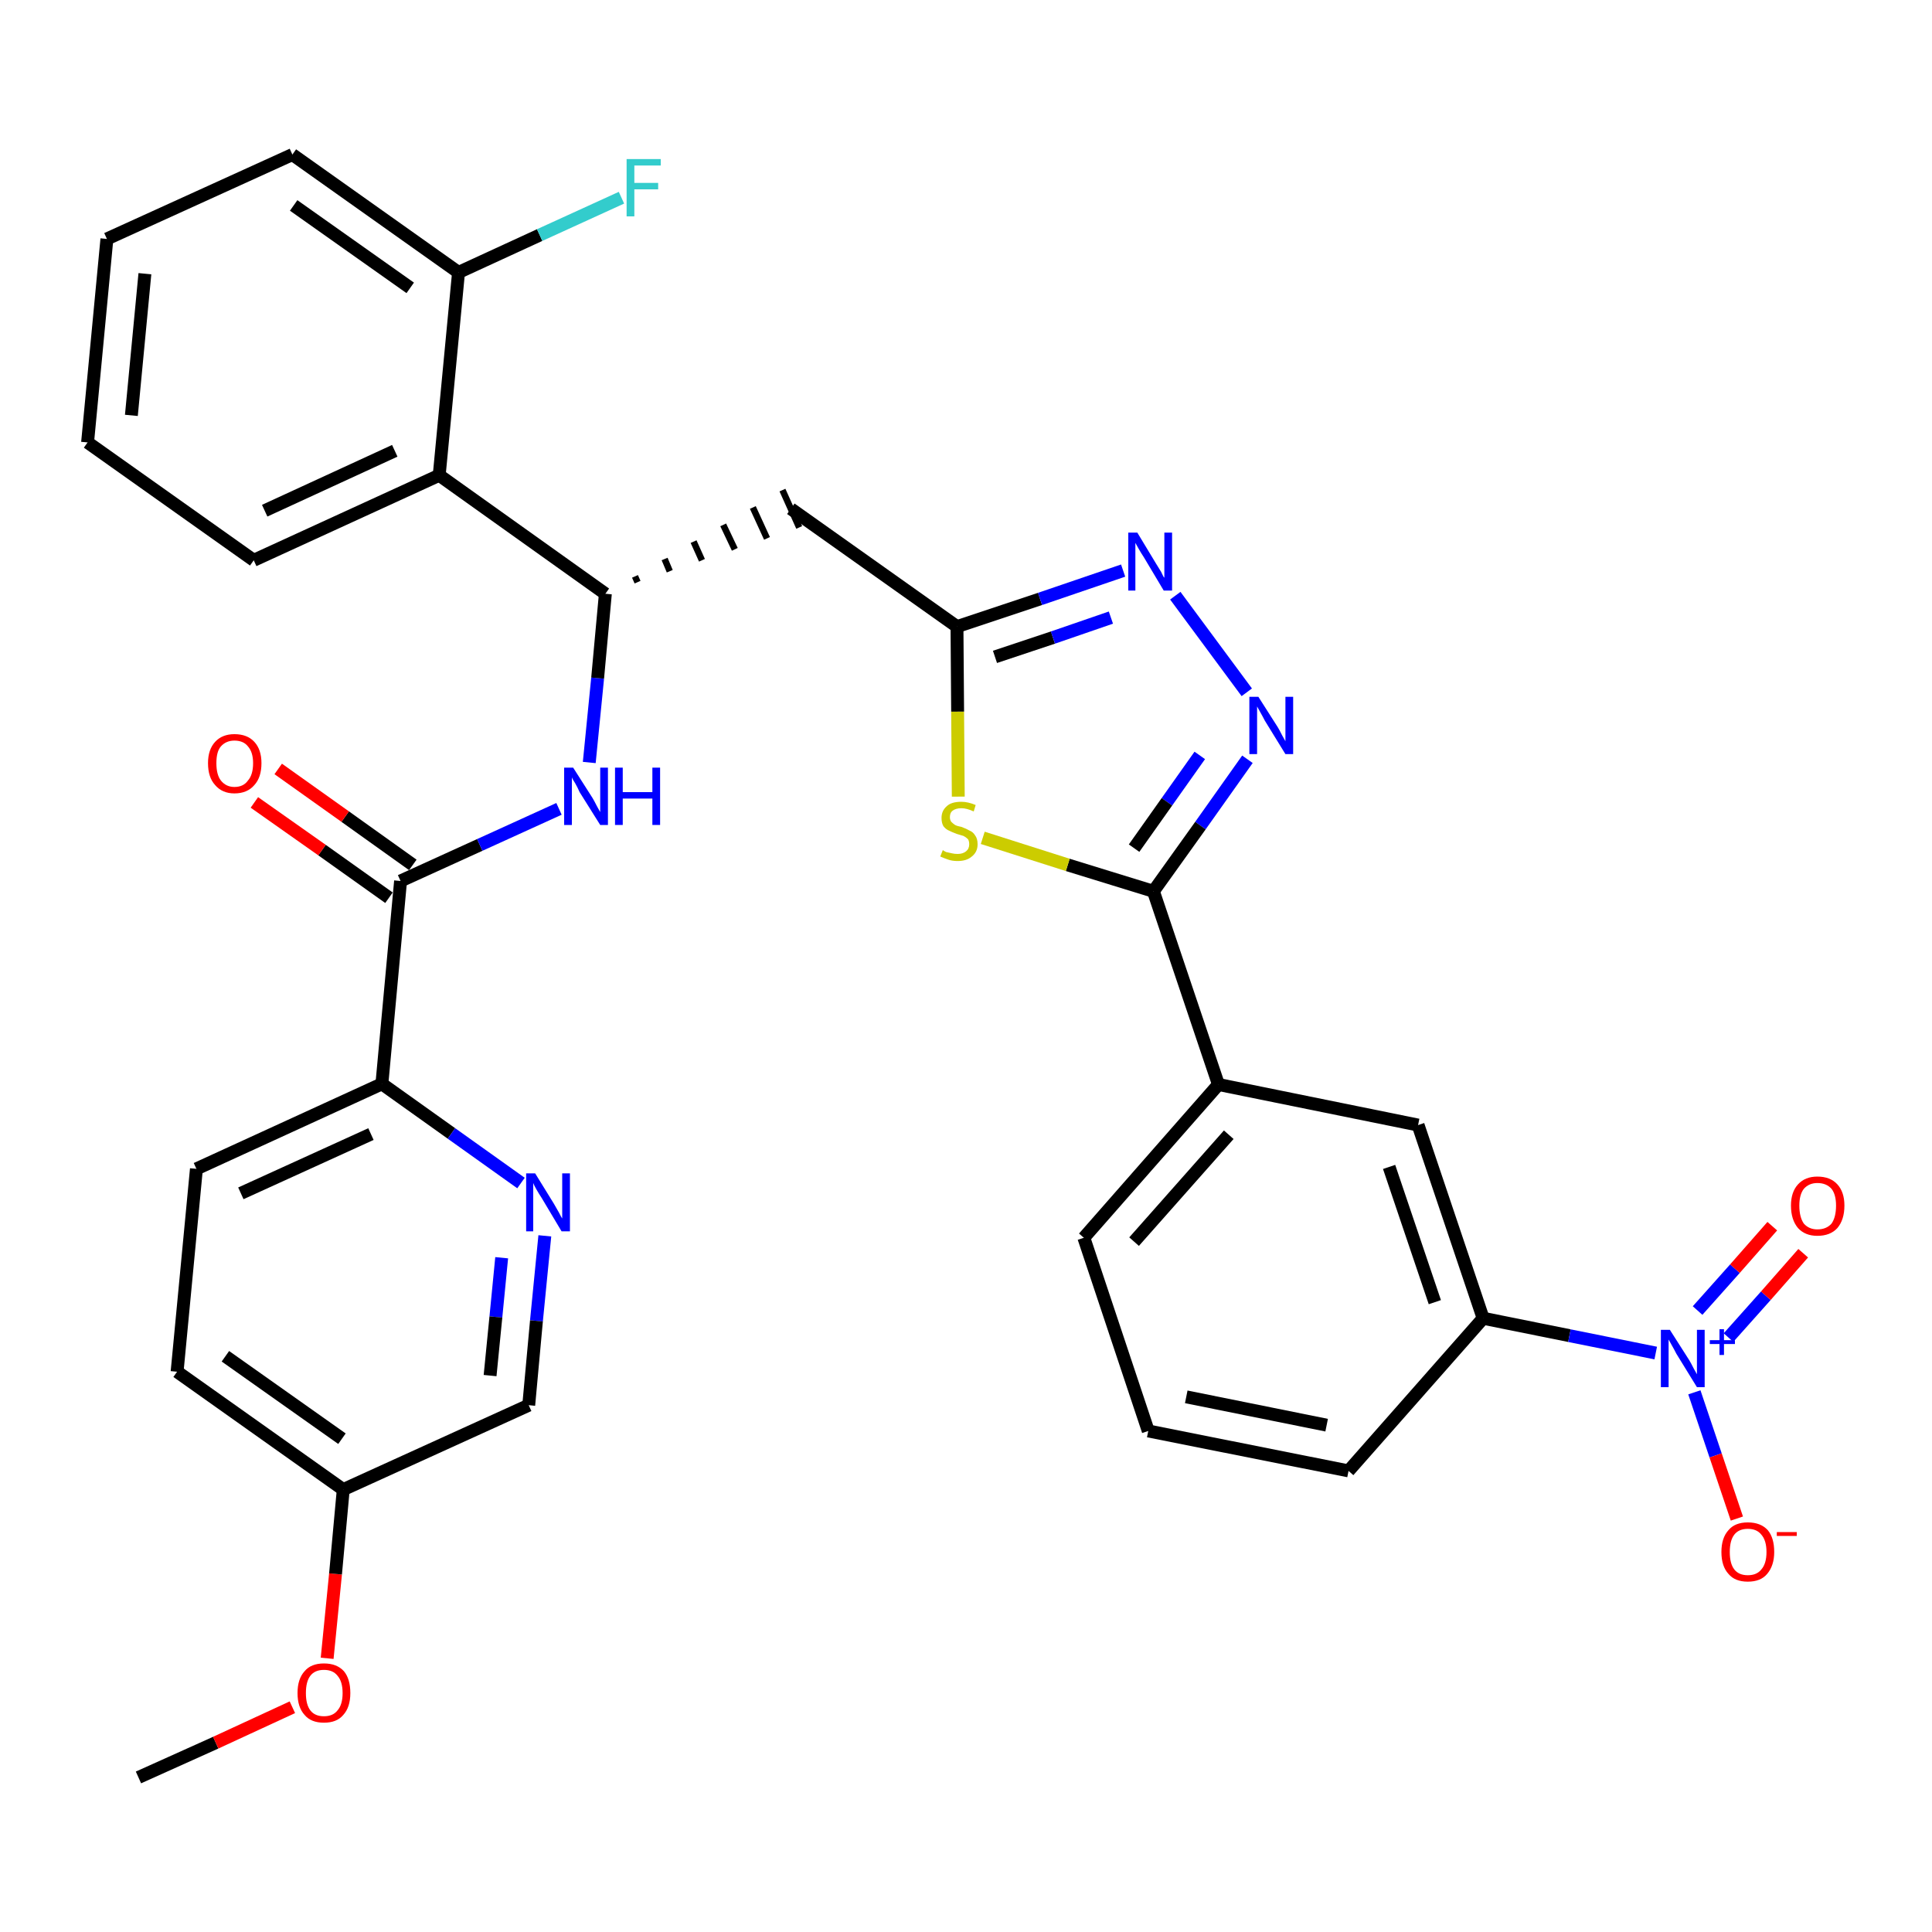 <?xml version='1.0' encoding='iso-8859-1'?>
<svg version='1.1' baseProfile='full'
              xmlns='http://www.w3.org/2000/svg'
                      xmlns:rdkit='http://www.rdkit.org/xml'
                      xmlns:xlink='http://www.w3.org/1999/xlink'
                  xml:space='preserve'
width='300px' height='300px' viewBox='0 0 300 300'>
<!-- END OF HEADER -->
<path class='bond-0 atom-0 atom-1' d='M 21.5,276.0 L 33.5,270.6' style='fill:none;fill-rule:evenodd;stroke:#000000;stroke-width:2.0px;stroke-linecap:butt;stroke-linejoin:miter;stroke-opacity:1' />
<path class='bond-0 atom-0 atom-1' d='M 33.5,270.6 L 45.4,265.1' style='fill:none;fill-rule:evenodd;stroke:#FF0000;stroke-width:2.0px;stroke-linecap:butt;stroke-linejoin:miter;stroke-opacity:1' />
<path class='bond-1 atom-1 atom-2' d='M 50.8,257.5 L 52.1,244.4' style='fill:none;fill-rule:evenodd;stroke:#FF0000;stroke-width:2.0px;stroke-linecap:butt;stroke-linejoin:miter;stroke-opacity:1' />
<path class='bond-1 atom-1 atom-2' d='M 52.1,244.4 L 53.3,231.3' style='fill:none;fill-rule:evenodd;stroke:#000000;stroke-width:2.0px;stroke-linecap:butt;stroke-linejoin:miter;stroke-opacity:1' />
<path class='bond-2 atom-2 atom-3' d='M 53.3,231.3 L 27.5,213.0' style='fill:none;fill-rule:evenodd;stroke:#000000;stroke-width:2.0px;stroke-linecap:butt;stroke-linejoin:miter;stroke-opacity:1' />
<path class='bond-2 atom-2 atom-3' d='M 53.1,223.4 L 35.0,210.6' style='fill:none;fill-rule:evenodd;stroke:#000000;stroke-width:2.0px;stroke-linecap:butt;stroke-linejoin:miter;stroke-opacity:1' />
<path class='bond-33 atom-33 atom-2' d='M 82.1,218.2 L 53.3,231.3' style='fill:none;fill-rule:evenodd;stroke:#000000;stroke-width:2.0px;stroke-linecap:butt;stroke-linejoin:miter;stroke-opacity:1' />
<path class='bond-3 atom-3 atom-4' d='M 27.5,213.0 L 30.5,181.5' style='fill:none;fill-rule:evenodd;stroke:#000000;stroke-width:2.0px;stroke-linecap:butt;stroke-linejoin:miter;stroke-opacity:1' />
<path class='bond-4 atom-4 atom-5' d='M 30.5,181.5 L 59.3,168.3' style='fill:none;fill-rule:evenodd;stroke:#000000;stroke-width:2.0px;stroke-linecap:butt;stroke-linejoin:miter;stroke-opacity:1' />
<path class='bond-4 atom-4 atom-5' d='M 37.4,185.3 L 57.6,176.1' style='fill:none;fill-rule:evenodd;stroke:#000000;stroke-width:2.0px;stroke-linecap:butt;stroke-linejoin:miter;stroke-opacity:1' />
<path class='bond-5 atom-5 atom-6' d='M 59.3,168.3 L 62.2,136.8' style='fill:none;fill-rule:evenodd;stroke:#000000;stroke-width:2.0px;stroke-linecap:butt;stroke-linejoin:miter;stroke-opacity:1' />
<path class='bond-31 atom-5 atom-32' d='M 59.3,168.3 L 70.1,176.0' style='fill:none;fill-rule:evenodd;stroke:#000000;stroke-width:2.0px;stroke-linecap:butt;stroke-linejoin:miter;stroke-opacity:1' />
<path class='bond-31 atom-5 atom-32' d='M 70.1,176.0 L 80.9,183.7' style='fill:none;fill-rule:evenodd;stroke:#0000FF;stroke-width:2.0px;stroke-linecap:butt;stroke-linejoin:miter;stroke-opacity:1' />
<path class='bond-6 atom-6 atom-7' d='M 64.1,134.3 L 53.6,126.8' style='fill:none;fill-rule:evenodd;stroke:#000000;stroke-width:2.0px;stroke-linecap:butt;stroke-linejoin:miter;stroke-opacity:1' />
<path class='bond-6 atom-6 atom-7' d='M 53.6,126.8 L 43.2,119.4' style='fill:none;fill-rule:evenodd;stroke:#FF0000;stroke-width:2.0px;stroke-linecap:butt;stroke-linejoin:miter;stroke-opacity:1' />
<path class='bond-6 atom-6 atom-7' d='M 60.4,139.4 L 50.0,132.0' style='fill:none;fill-rule:evenodd;stroke:#000000;stroke-width:2.0px;stroke-linecap:butt;stroke-linejoin:miter;stroke-opacity:1' />
<path class='bond-6 atom-6 atom-7' d='M 50.0,132.0 L 39.5,124.6' style='fill:none;fill-rule:evenodd;stroke:#FF0000;stroke-width:2.0px;stroke-linecap:butt;stroke-linejoin:miter;stroke-opacity:1' />
<path class='bond-7 atom-6 atom-8' d='M 62.2,136.8 L 74.5,131.2' style='fill:none;fill-rule:evenodd;stroke:#000000;stroke-width:2.0px;stroke-linecap:butt;stroke-linejoin:miter;stroke-opacity:1' />
<path class='bond-7 atom-6 atom-8' d='M 74.5,131.2 L 86.8,125.6' style='fill:none;fill-rule:evenodd;stroke:#0000FF;stroke-width:2.0px;stroke-linecap:butt;stroke-linejoin:miter;stroke-opacity:1' />
<path class='bond-8 atom-8 atom-9' d='M 91.5,118.4 L 92.8,105.3' style='fill:none;fill-rule:evenodd;stroke:#0000FF;stroke-width:2.0px;stroke-linecap:butt;stroke-linejoin:miter;stroke-opacity:1' />
<path class='bond-8 atom-8 atom-9' d='M 92.8,105.3 L 94.0,92.2' style='fill:none;fill-rule:evenodd;stroke:#000000;stroke-width:2.0px;stroke-linecap:butt;stroke-linejoin:miter;stroke-opacity:1' />
<path class='bond-9 atom-9 atom-10' d='M 99.0,90.4 L 98.6,89.5' style='fill:none;fill-rule:evenodd;stroke:#000000;stroke-width:1.0px;stroke-linecap:butt;stroke-linejoin:miter;stroke-opacity:1' />
<path class='bond-9 atom-9 atom-10' d='M 104.0,88.7 L 103.2,86.8' style='fill:none;fill-rule:evenodd;stroke:#000000;stroke-width:1.0px;stroke-linecap:butt;stroke-linejoin:miter;stroke-opacity:1' />
<path class='bond-9 atom-9 atom-10' d='M 109.0,87.0 L 107.7,84.1' style='fill:none;fill-rule:evenodd;stroke:#000000;stroke-width:1.0px;stroke-linecap:butt;stroke-linejoin:miter;stroke-opacity:1' />
<path class='bond-9 atom-9 atom-10' d='M 114.1,85.3 L 112.3,81.5' style='fill:none;fill-rule:evenodd;stroke:#000000;stroke-width:1.0px;stroke-linecap:butt;stroke-linejoin:miter;stroke-opacity:1' />
<path class='bond-9 atom-9 atom-10' d='M 119.1,83.6 L 116.9,78.8' style='fill:none;fill-rule:evenodd;stroke:#000000;stroke-width:1.0px;stroke-linecap:butt;stroke-linejoin:miter;stroke-opacity:1' />
<path class='bond-9 atom-9 atom-10' d='M 124.1,81.9 L 121.5,76.1' style='fill:none;fill-rule:evenodd;stroke:#000000;stroke-width:1.0px;stroke-linecap:butt;stroke-linejoin:miter;stroke-opacity:1' />
<path class='bond-24 atom-9 atom-25' d='M 94.0,92.2 L 68.2,73.8' style='fill:none;fill-rule:evenodd;stroke:#000000;stroke-width:2.0px;stroke-linecap:butt;stroke-linejoin:miter;stroke-opacity:1' />
<path class='bond-10 atom-10 atom-11' d='M 122.8,79.0 L 148.6,97.3' style='fill:none;fill-rule:evenodd;stroke:#000000;stroke-width:2.0px;stroke-linecap:butt;stroke-linejoin:miter;stroke-opacity:1' />
<path class='bond-11 atom-11 atom-12' d='M 148.6,97.3 L 161.5,93.0' style='fill:none;fill-rule:evenodd;stroke:#000000;stroke-width:2.0px;stroke-linecap:butt;stroke-linejoin:miter;stroke-opacity:1' />
<path class='bond-11 atom-11 atom-12' d='M 161.5,93.0 L 174.4,88.6' style='fill:none;fill-rule:evenodd;stroke:#0000FF;stroke-width:2.0px;stroke-linecap:butt;stroke-linejoin:miter;stroke-opacity:1' />
<path class='bond-11 atom-11 atom-12' d='M 154.5,102.0 L 163.5,99.0' style='fill:none;fill-rule:evenodd;stroke:#000000;stroke-width:2.0px;stroke-linecap:butt;stroke-linejoin:miter;stroke-opacity:1' />
<path class='bond-11 atom-11 atom-12' d='M 163.5,99.0 L 172.5,95.9' style='fill:none;fill-rule:evenodd;stroke:#0000FF;stroke-width:2.0px;stroke-linecap:butt;stroke-linejoin:miter;stroke-opacity:1' />
<path class='bond-34 atom-24 atom-11' d='M 148.8,123.7 L 148.7,110.5' style='fill:none;fill-rule:evenodd;stroke:#CCCC00;stroke-width:2.0px;stroke-linecap:butt;stroke-linejoin:miter;stroke-opacity:1' />
<path class='bond-34 atom-24 atom-11' d='M 148.7,110.5 L 148.6,97.3' style='fill:none;fill-rule:evenodd;stroke:#000000;stroke-width:2.0px;stroke-linecap:butt;stroke-linejoin:miter;stroke-opacity:1' />
<path class='bond-12 atom-12 atom-13' d='M 182.5,92.5 L 193.6,107.5' style='fill:none;fill-rule:evenodd;stroke:#0000FF;stroke-width:2.0px;stroke-linecap:butt;stroke-linejoin:miter;stroke-opacity:1' />
<path class='bond-13 atom-13 atom-14' d='M 193.7,117.9 L 186.4,128.2' style='fill:none;fill-rule:evenodd;stroke:#0000FF;stroke-width:2.0px;stroke-linecap:butt;stroke-linejoin:miter;stroke-opacity:1' />
<path class='bond-13 atom-13 atom-14' d='M 186.4,128.2 L 179.1,138.4' style='fill:none;fill-rule:evenodd;stroke:#000000;stroke-width:2.0px;stroke-linecap:butt;stroke-linejoin:miter;stroke-opacity:1' />
<path class='bond-13 atom-13 atom-14' d='M 186.3,117.3 L 181.2,124.5' style='fill:none;fill-rule:evenodd;stroke:#0000FF;stroke-width:2.0px;stroke-linecap:butt;stroke-linejoin:miter;stroke-opacity:1' />
<path class='bond-13 atom-13 atom-14' d='M 181.2,124.5 L 176.1,131.7' style='fill:none;fill-rule:evenodd;stroke:#000000;stroke-width:2.0px;stroke-linecap:butt;stroke-linejoin:miter;stroke-opacity:1' />
<path class='bond-14 atom-14 atom-15' d='M 179.1,138.4 L 189.2,168.4' style='fill:none;fill-rule:evenodd;stroke:#000000;stroke-width:2.0px;stroke-linecap:butt;stroke-linejoin:miter;stroke-opacity:1' />
<path class='bond-23 atom-14 atom-24' d='M 179.1,138.4 L 165.8,134.3' style='fill:none;fill-rule:evenodd;stroke:#000000;stroke-width:2.0px;stroke-linecap:butt;stroke-linejoin:miter;stroke-opacity:1' />
<path class='bond-23 atom-14 atom-24' d='M 165.8,134.3 L 152.6,130.1' style='fill:none;fill-rule:evenodd;stroke:#CCCC00;stroke-width:2.0px;stroke-linecap:butt;stroke-linejoin:miter;stroke-opacity:1' />
<path class='bond-15 atom-15 atom-16' d='M 189.2,168.4 L 168.3,192.2' style='fill:none;fill-rule:evenodd;stroke:#000000;stroke-width:2.0px;stroke-linecap:butt;stroke-linejoin:miter;stroke-opacity:1' />
<path class='bond-15 atom-15 atom-16' d='M 190.8,176.2 L 176.1,192.8' style='fill:none;fill-rule:evenodd;stroke:#000000;stroke-width:2.0px;stroke-linecap:butt;stroke-linejoin:miter;stroke-opacity:1' />
<path class='bond-36 atom-23 atom-15' d='M 220.2,174.7 L 189.2,168.4' style='fill:none;fill-rule:evenodd;stroke:#000000;stroke-width:2.0px;stroke-linecap:butt;stroke-linejoin:miter;stroke-opacity:1' />
<path class='bond-16 atom-16 atom-17' d='M 168.3,192.2 L 178.3,222.2' style='fill:none;fill-rule:evenodd;stroke:#000000;stroke-width:2.0px;stroke-linecap:butt;stroke-linejoin:miter;stroke-opacity:1' />
<path class='bond-17 atom-17 atom-18' d='M 178.3,222.2 L 209.4,228.4' style='fill:none;fill-rule:evenodd;stroke:#000000;stroke-width:2.0px;stroke-linecap:butt;stroke-linejoin:miter;stroke-opacity:1' />
<path class='bond-17 atom-17 atom-18' d='M 184.2,216.9 L 206.0,221.3' style='fill:none;fill-rule:evenodd;stroke:#000000;stroke-width:2.0px;stroke-linecap:butt;stroke-linejoin:miter;stroke-opacity:1' />
<path class='bond-18 atom-18 atom-19' d='M 209.4,228.4 L 230.3,204.7' style='fill:none;fill-rule:evenodd;stroke:#000000;stroke-width:2.0px;stroke-linecap:butt;stroke-linejoin:miter;stroke-opacity:1' />
<path class='bond-19 atom-19 atom-20' d='M 230.3,204.7 L 243.7,207.4' style='fill:none;fill-rule:evenodd;stroke:#000000;stroke-width:2.0px;stroke-linecap:butt;stroke-linejoin:miter;stroke-opacity:1' />
<path class='bond-19 atom-19 atom-20' d='M 243.7,207.4 L 257.1,210.1' style='fill:none;fill-rule:evenodd;stroke:#0000FF;stroke-width:2.0px;stroke-linecap:butt;stroke-linejoin:miter;stroke-opacity:1' />
<path class='bond-22 atom-19 atom-23' d='M 230.3,204.7 L 220.2,174.7' style='fill:none;fill-rule:evenodd;stroke:#000000;stroke-width:2.0px;stroke-linecap:butt;stroke-linejoin:miter;stroke-opacity:1' />
<path class='bond-22 atom-19 atom-23' d='M 222.8,202.2 L 215.7,181.2' style='fill:none;fill-rule:evenodd;stroke:#000000;stroke-width:2.0px;stroke-linecap:butt;stroke-linejoin:miter;stroke-opacity:1' />
<path class='bond-20 atom-20 atom-21' d='M 268.4,207.7 L 274.2,201.2' style='fill:none;fill-rule:evenodd;stroke:#0000FF;stroke-width:2.0px;stroke-linecap:butt;stroke-linejoin:miter;stroke-opacity:1' />
<path class='bond-20 atom-20 atom-21' d='M 274.2,201.2 L 280.0,194.6' style='fill:none;fill-rule:evenodd;stroke:#FF0000;stroke-width:2.0px;stroke-linecap:butt;stroke-linejoin:miter;stroke-opacity:1' />
<path class='bond-20 atom-20 atom-21' d='M 263.6,203.5 L 269.4,197.0' style='fill:none;fill-rule:evenodd;stroke:#0000FF;stroke-width:2.0px;stroke-linecap:butt;stroke-linejoin:miter;stroke-opacity:1' />
<path class='bond-20 atom-20 atom-21' d='M 269.4,197.0 L 275.2,190.4' style='fill:none;fill-rule:evenodd;stroke:#FF0000;stroke-width:2.0px;stroke-linecap:butt;stroke-linejoin:miter;stroke-opacity:1' />
<path class='bond-21 atom-20 atom-22' d='M 263.1,216.2 L 266.4,226.0' style='fill:none;fill-rule:evenodd;stroke:#0000FF;stroke-width:2.0px;stroke-linecap:butt;stroke-linejoin:miter;stroke-opacity:1' />
<path class='bond-21 atom-20 atom-22' d='M 266.4,226.0 L 269.7,235.8' style='fill:none;fill-rule:evenodd;stroke:#FF0000;stroke-width:2.0px;stroke-linecap:butt;stroke-linejoin:miter;stroke-opacity:1' />
<path class='bond-25 atom-25 atom-26' d='M 68.2,73.8 L 39.4,87.0' style='fill:none;fill-rule:evenodd;stroke:#000000;stroke-width:2.0px;stroke-linecap:butt;stroke-linejoin:miter;stroke-opacity:1' />
<path class='bond-25 atom-25 atom-26' d='M 61.3,70.0 L 41.1,79.3' style='fill:none;fill-rule:evenodd;stroke:#000000;stroke-width:2.0px;stroke-linecap:butt;stroke-linejoin:miter;stroke-opacity:1' />
<path class='bond-35 atom-30 atom-25' d='M 71.2,42.3 L 68.2,73.8' style='fill:none;fill-rule:evenodd;stroke:#000000;stroke-width:2.0px;stroke-linecap:butt;stroke-linejoin:miter;stroke-opacity:1' />
<path class='bond-26 atom-26 atom-27' d='M 39.4,87.0 L 13.6,68.7' style='fill:none;fill-rule:evenodd;stroke:#000000;stroke-width:2.0px;stroke-linecap:butt;stroke-linejoin:miter;stroke-opacity:1' />
<path class='bond-27 atom-27 atom-28' d='M 13.6,68.7 L 16.6,37.1' style='fill:none;fill-rule:evenodd;stroke:#000000;stroke-width:2.0px;stroke-linecap:butt;stroke-linejoin:miter;stroke-opacity:1' />
<path class='bond-27 atom-27 atom-28' d='M 20.4,64.5 L 22.5,42.5' style='fill:none;fill-rule:evenodd;stroke:#000000;stroke-width:2.0px;stroke-linecap:butt;stroke-linejoin:miter;stroke-opacity:1' />
<path class='bond-28 atom-28 atom-29' d='M 16.6,37.1 L 45.4,24.0' style='fill:none;fill-rule:evenodd;stroke:#000000;stroke-width:2.0px;stroke-linecap:butt;stroke-linejoin:miter;stroke-opacity:1' />
<path class='bond-29 atom-29 atom-30' d='M 45.4,24.0 L 71.2,42.3' style='fill:none;fill-rule:evenodd;stroke:#000000;stroke-width:2.0px;stroke-linecap:butt;stroke-linejoin:miter;stroke-opacity:1' />
<path class='bond-29 atom-29 atom-30' d='M 45.6,31.9 L 63.7,44.7' style='fill:none;fill-rule:evenodd;stroke:#000000;stroke-width:2.0px;stroke-linecap:butt;stroke-linejoin:miter;stroke-opacity:1' />
<path class='bond-30 atom-30 atom-31' d='M 71.2,42.3 L 83.8,36.5' style='fill:none;fill-rule:evenodd;stroke:#000000;stroke-width:2.0px;stroke-linecap:butt;stroke-linejoin:miter;stroke-opacity:1' />
<path class='bond-30 atom-30 atom-31' d='M 83.8,36.5 L 96.5,30.7' style='fill:none;fill-rule:evenodd;stroke:#33CCCC;stroke-width:2.0px;stroke-linecap:butt;stroke-linejoin:miter;stroke-opacity:1' />
<path class='bond-32 atom-32 atom-33' d='M 84.6,191.9 L 83.3,205.1' style='fill:none;fill-rule:evenodd;stroke:#0000FF;stroke-width:2.0px;stroke-linecap:butt;stroke-linejoin:miter;stroke-opacity:1' />
<path class='bond-32 atom-32 atom-33' d='M 83.3,205.1 L 82.1,218.2' style='fill:none;fill-rule:evenodd;stroke:#000000;stroke-width:2.0px;stroke-linecap:butt;stroke-linejoin:miter;stroke-opacity:1' />
<path class='bond-32 atom-32 atom-33' d='M 77.9,195.3 L 77.0,204.5' style='fill:none;fill-rule:evenodd;stroke:#0000FF;stroke-width:2.0px;stroke-linecap:butt;stroke-linejoin:miter;stroke-opacity:1' />
<path class='bond-32 atom-32 atom-33' d='M 77.0,204.5 L 76.1,213.6' style='fill:none;fill-rule:evenodd;stroke:#000000;stroke-width:2.0px;stroke-linecap:butt;stroke-linejoin:miter;stroke-opacity:1' />
<path  class='atom-1' d='M 46.2 262.9
Q 46.2 260.7, 47.3 259.5
Q 48.3 258.3, 50.3 258.3
Q 52.3 258.3, 53.4 259.5
Q 54.4 260.7, 54.4 262.9
Q 54.4 265.1, 53.3 266.3
Q 52.3 267.5, 50.3 267.5
Q 48.3 267.5, 47.3 266.3
Q 46.2 265.1, 46.2 262.9
M 50.3 266.5
Q 51.7 266.5, 52.4 265.6
Q 53.2 264.7, 53.2 262.9
Q 53.2 261.1, 52.4 260.2
Q 51.7 259.3, 50.3 259.3
Q 48.9 259.3, 48.2 260.2
Q 47.5 261.1, 47.5 262.9
Q 47.5 264.7, 48.2 265.6
Q 48.9 266.5, 50.3 266.5
' fill='#FF0000'/>
<path  class='atom-7' d='M 32.3 118.5
Q 32.3 116.4, 33.4 115.2
Q 34.5 114.0, 36.4 114.0
Q 38.4 114.0, 39.5 115.2
Q 40.6 116.4, 40.6 118.5
Q 40.6 120.7, 39.5 121.9
Q 38.4 123.2, 36.4 123.2
Q 34.5 123.2, 33.4 121.9
Q 32.3 120.7, 32.3 118.5
M 36.4 122.2
Q 37.8 122.2, 38.5 121.2
Q 39.3 120.3, 39.3 118.5
Q 39.3 116.8, 38.5 115.9
Q 37.8 115.0, 36.4 115.0
Q 35.1 115.0, 34.3 115.9
Q 33.6 116.7, 33.6 118.5
Q 33.6 120.3, 34.3 121.2
Q 35.1 122.2, 36.4 122.2
' fill='#FF0000'/>
<path  class='atom-8' d='M 89.0 119.2
L 92.0 123.9
Q 92.3 124.4, 92.7 125.2
Q 93.2 126.1, 93.2 126.1
L 93.2 119.2
L 94.4 119.2
L 94.4 128.1
L 93.2 128.1
L 90.0 123.0
Q 89.7 122.3, 89.3 121.6
Q 88.9 121.0, 88.8 120.7
L 88.8 128.1
L 87.6 128.1
L 87.6 119.2
L 89.0 119.2
' fill='#0000FF'/>
<path  class='atom-8' d='M 95.5 119.2
L 96.7 119.2
L 96.7 123.0
L 101.3 123.0
L 101.3 119.2
L 102.5 119.2
L 102.5 128.1
L 101.3 128.1
L 101.3 124.0
L 96.7 124.0
L 96.7 128.1
L 95.5 128.1
L 95.5 119.2
' fill='#0000FF'/>
<path  class='atom-12' d='M 176.6 82.7
L 179.5 87.5
Q 179.8 88.0, 180.3 88.8
Q 180.7 89.7, 180.8 89.7
L 180.8 82.7
L 182.0 82.7
L 182.0 91.7
L 180.7 91.7
L 177.6 86.5
Q 177.2 85.9, 176.8 85.2
Q 176.4 84.5, 176.3 84.3
L 176.3 91.7
L 175.2 91.7
L 175.2 82.7
L 176.6 82.7
' fill='#0000FF'/>
<path  class='atom-13' d='M 195.4 108.2
L 198.4 112.9
Q 198.7 113.4, 199.1 114.2
Q 199.6 115.1, 199.6 115.1
L 199.6 108.2
L 200.8 108.2
L 200.8 117.1
L 199.6 117.1
L 196.4 111.9
Q 196.1 111.3, 195.7 110.6
Q 195.3 109.9, 195.2 109.7
L 195.2 117.1
L 194.0 117.1
L 194.0 108.2
L 195.4 108.2
' fill='#0000FF'/>
<path  class='atom-20' d='M 259.3 206.5
L 262.3 211.2
Q 262.6 211.7, 263.0 212.5
Q 263.5 213.4, 263.5 213.4
L 263.5 206.5
L 264.7 206.5
L 264.7 215.4
L 263.5 215.4
L 260.3 210.2
Q 260.0 209.6, 259.6 208.9
Q 259.2 208.2, 259.1 208.0
L 259.1 215.4
L 257.9 215.4
L 257.9 206.5
L 259.3 206.5
' fill='#0000FF'/>
<path  class='atom-20' d='M 265.5 208.1
L 267.0 208.1
L 267.0 206.4
L 267.7 206.4
L 267.7 208.1
L 269.4 208.1
L 269.4 208.7
L 267.7 208.7
L 267.7 210.4
L 267.0 210.4
L 267.0 208.7
L 265.5 208.7
L 265.5 208.1
' fill='#0000FF'/>
<path  class='atom-21' d='M 278.1 187.2
Q 278.1 185.1, 279.2 183.9
Q 280.3 182.7, 282.2 182.7
Q 284.2 182.7, 285.3 183.9
Q 286.4 185.1, 286.4 187.2
Q 286.4 189.4, 285.3 190.7
Q 284.2 191.9, 282.2 191.9
Q 280.3 191.9, 279.2 190.7
Q 278.1 189.4, 278.1 187.2
M 282.2 190.9
Q 283.6 190.9, 284.4 190.0
Q 285.1 189.0, 285.1 187.2
Q 285.1 185.5, 284.4 184.6
Q 283.6 183.7, 282.2 183.7
Q 280.9 183.7, 280.1 184.6
Q 279.4 185.5, 279.4 187.2
Q 279.4 189.0, 280.1 190.0
Q 280.9 190.9, 282.2 190.9
' fill='#FF0000'/>
<path  class='atom-22' d='M 267.3 241.0
Q 267.3 238.8, 268.4 237.6
Q 269.4 236.4, 271.4 236.4
Q 273.4 236.4, 274.5 237.6
Q 275.5 238.8, 275.5 241.0
Q 275.5 243.1, 274.4 244.4
Q 273.4 245.6, 271.4 245.6
Q 269.4 245.6, 268.4 244.4
Q 267.3 243.2, 267.3 241.0
M 271.4 244.6
Q 272.8 244.6, 273.5 243.7
Q 274.3 242.8, 274.3 241.0
Q 274.3 239.2, 273.5 238.3
Q 272.8 237.4, 271.4 237.4
Q 270.0 237.4, 269.3 238.3
Q 268.6 239.2, 268.6 241.0
Q 268.6 242.8, 269.3 243.7
Q 270.0 244.6, 271.4 244.6
' fill='#FF0000'/>
<path  class='atom-22' d='M 275.9 237.9
L 279.0 237.9
L 279.0 238.5
L 275.9 238.5
L 275.9 237.9
' fill='#FF0000'/>
<path  class='atom-24' d='M 146.4 132.0
Q 146.5 132.1, 146.9 132.3
Q 147.3 132.4, 147.8 132.5
Q 148.2 132.6, 148.7 132.6
Q 149.5 132.6, 150.0 132.2
Q 150.5 131.8, 150.5 131.1
Q 150.5 130.6, 150.3 130.3
Q 150.0 130.0, 149.6 129.8
Q 149.3 129.7, 148.6 129.5
Q 147.8 129.2, 147.4 129.0
Q 146.9 128.8, 146.5 128.3
Q 146.2 127.8, 146.2 127.0
Q 146.2 125.9, 147.0 125.2
Q 147.7 124.5, 149.3 124.5
Q 150.3 124.5, 151.5 125.0
L 151.2 126.0
Q 150.1 125.5, 149.3 125.5
Q 148.4 125.5, 147.9 125.9
Q 147.5 126.2, 147.5 126.9
Q 147.5 127.3, 147.7 127.6
Q 148.0 127.9, 148.3 128.1
Q 148.7 128.3, 149.3 128.4
Q 150.1 128.7, 150.6 129.0
Q 151.1 129.2, 151.4 129.7
Q 151.8 130.2, 151.8 131.1
Q 151.8 132.3, 150.9 133.0
Q 150.1 133.7, 148.7 133.7
Q 147.9 133.7, 147.3 133.5
Q 146.7 133.3, 146.0 133.0
L 146.4 132.0
' fill='#CCCC00'/>
<path  class='atom-31' d='M 97.3 24.7
L 102.6 24.7
L 102.6 25.7
L 98.5 25.7
L 98.5 28.4
L 102.2 28.4
L 102.2 29.4
L 98.5 29.4
L 98.5 33.6
L 97.3 33.6
L 97.3 24.7
' fill='#33CCCC'/>
<path  class='atom-32' d='M 83.1 182.2
L 86.0 186.9
Q 86.3 187.4, 86.8 188.3
Q 87.2 189.1, 87.3 189.2
L 87.3 182.2
L 88.5 182.2
L 88.5 191.2
L 87.2 191.2
L 84.1 186.0
Q 83.7 185.4, 83.3 184.7
Q 82.9 184.0, 82.8 183.7
L 82.8 191.2
L 81.7 191.2
L 81.7 182.2
L 83.1 182.2
' fill='#0000FF'/>
</svg>
